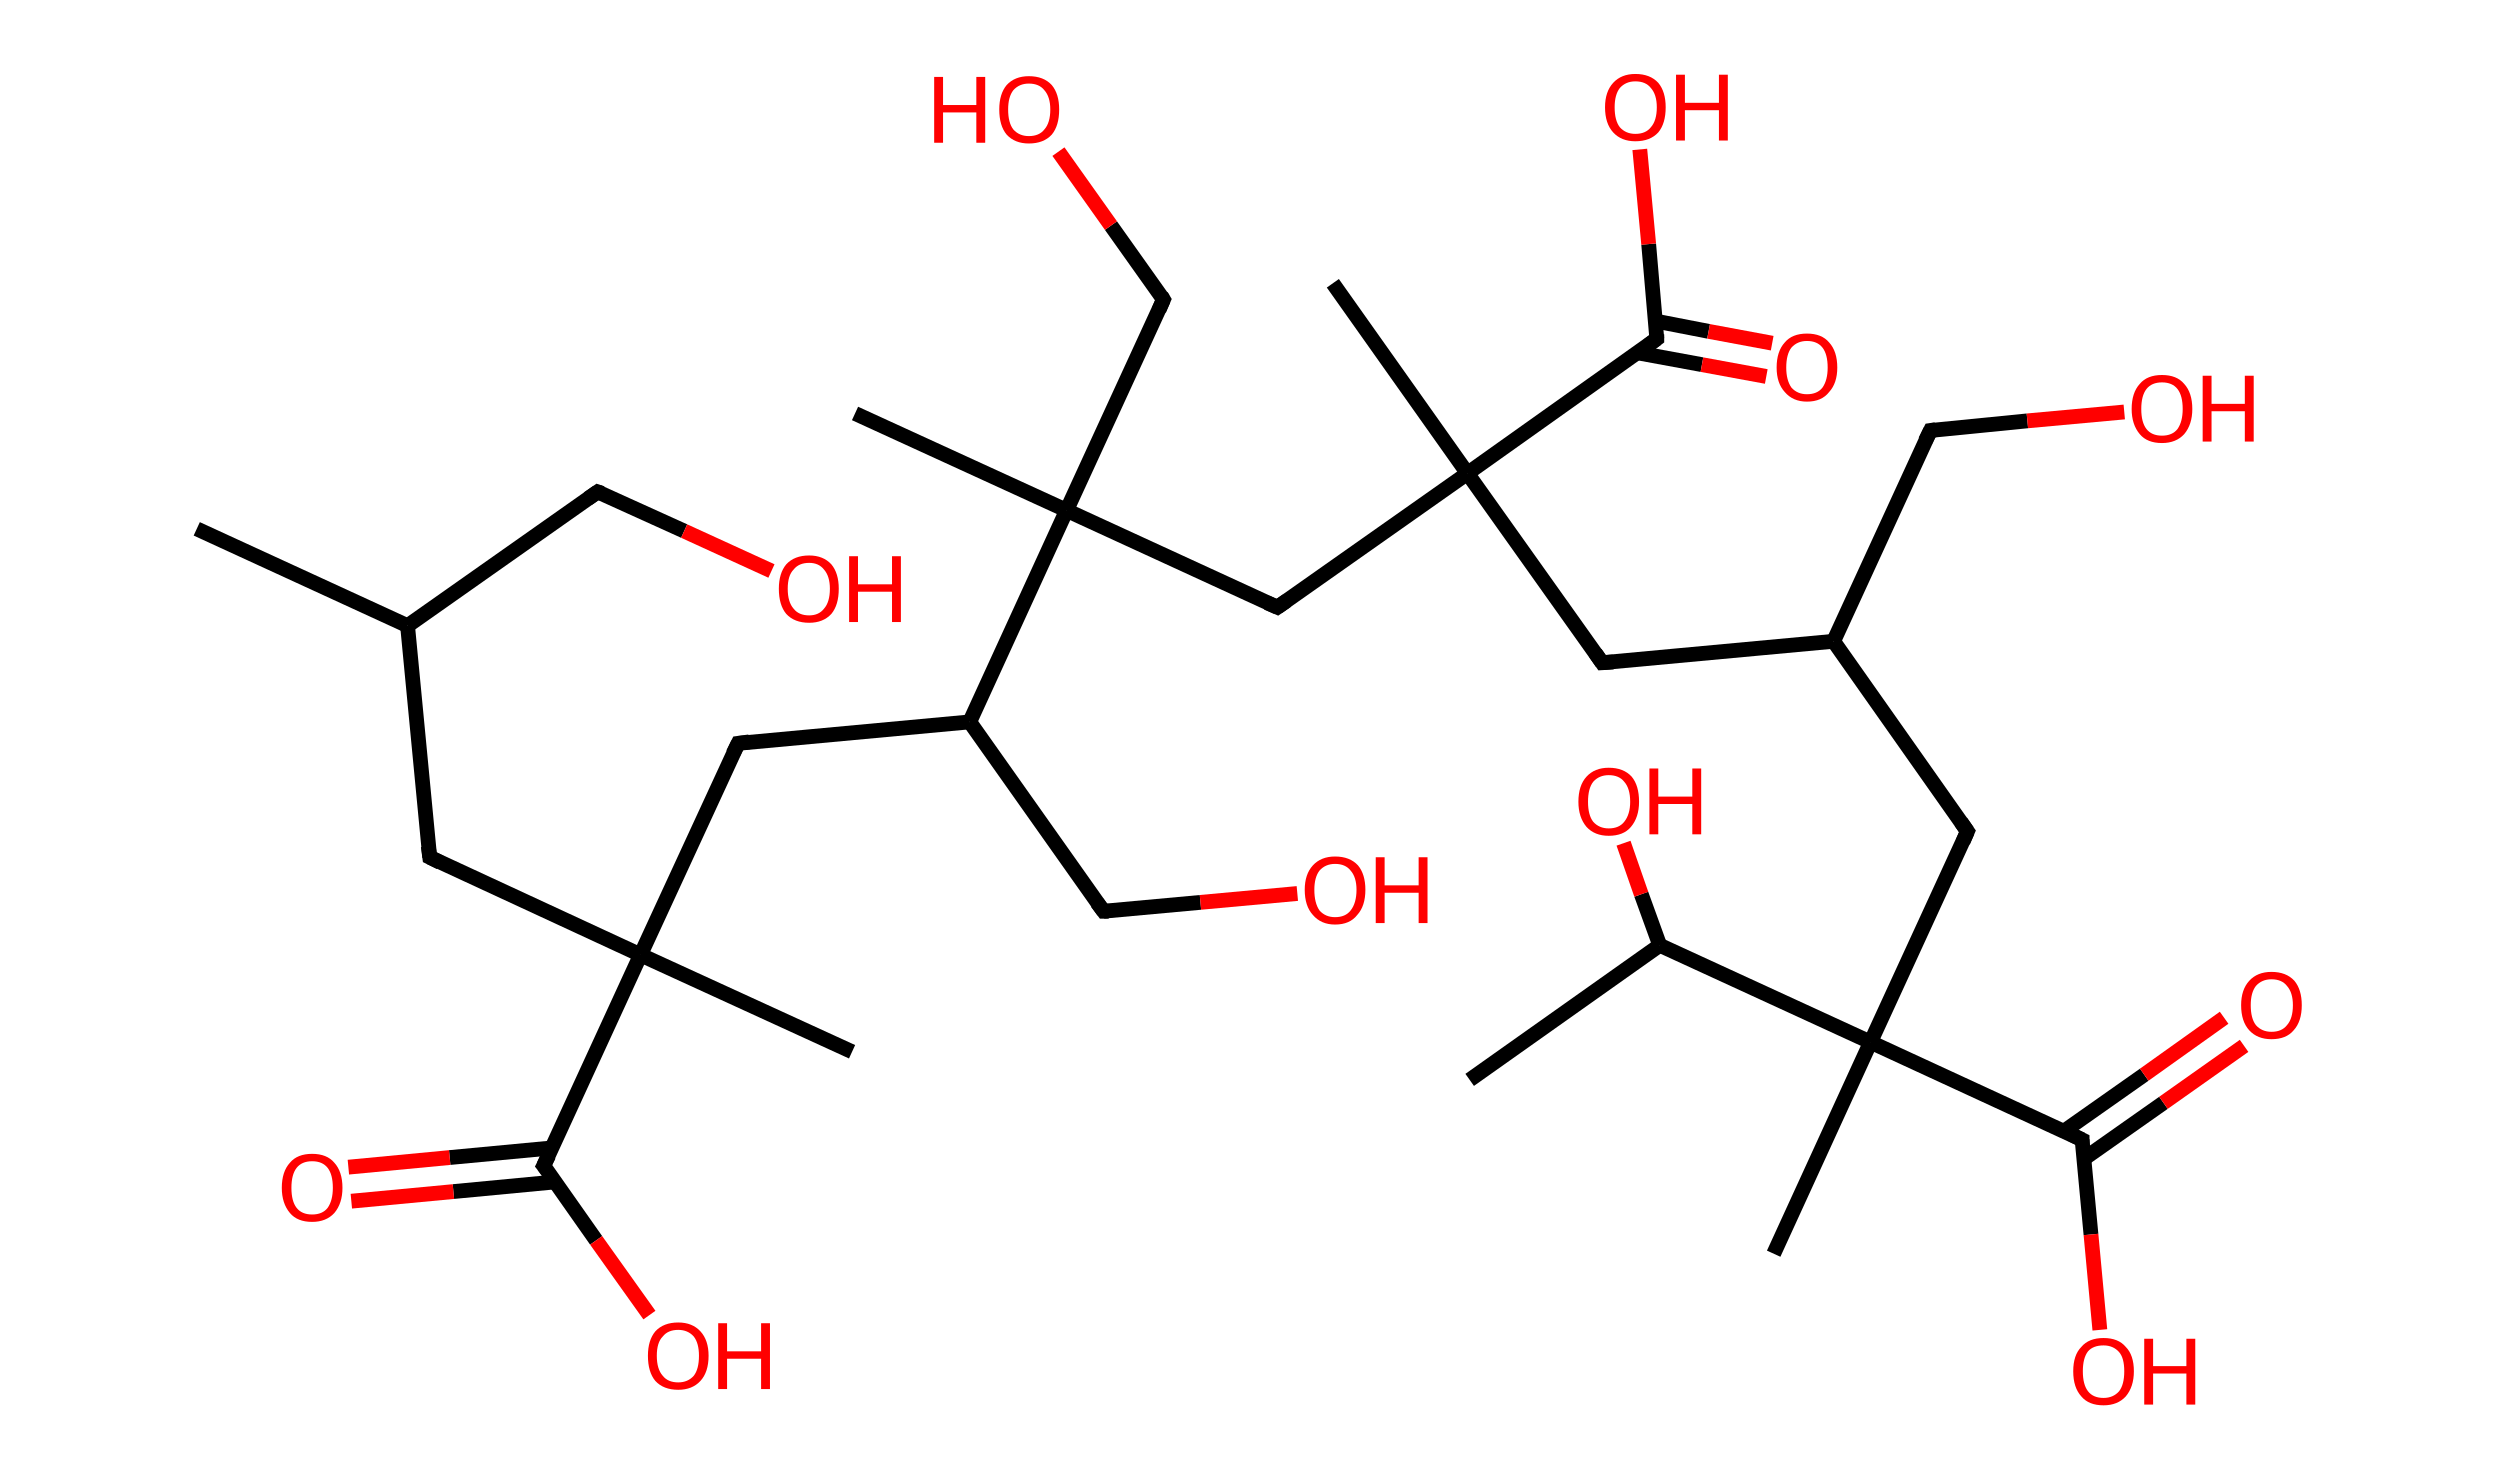<?xml version='1.0' encoding='ASCII' standalone='yes'?>
<svg xmlns="http://www.w3.org/2000/svg" xmlns:rdkit="http://www.rdkit.org/xml" xmlns:xlink="http://www.w3.org/1999/xlink" version="1.1" baseProfile="full" xml:space="preserve" width="338px" height="200px" viewBox="0 0 338 200">
<!-- END OF HEADER -->
<rect style="opacity:1.0;fill:#FFFFFF;stroke:none" width="338.0" height="200.0" x="0.0" y="0.0"> </rect>
<path class="bond-0 atom-0 atom-1" d="M 26.6,71.5 L 55.1,84.6" style="fill:none;fill-rule:evenodd;stroke:#000000;stroke-width:2.0px;stroke-linecap:butt;stroke-linejoin:miter;stroke-opacity:1"/>
<path class="bond-1 atom-1 atom-2" d="M 55.1,84.6 L 80.8,66.5" style="fill:none;fill-rule:evenodd;stroke:#000000;stroke-width:2.0px;stroke-linecap:butt;stroke-linejoin:miter;stroke-opacity:1"/>
<path class="bond-2 atom-2 atom-3" d="M 80.8,66.5 L 92.5,71.8" style="fill:none;fill-rule:evenodd;stroke:#000000;stroke-width:2.0px;stroke-linecap:butt;stroke-linejoin:miter;stroke-opacity:1"/>
<path class="bond-2 atom-2 atom-3" d="M 92.5,71.8 L 104.3,77.2" style="fill:none;fill-rule:evenodd;stroke:#FF0000;stroke-width:2.0px;stroke-linecap:butt;stroke-linejoin:miter;stroke-opacity:1"/>
<path class="bond-3 atom-1 atom-4" d="M 55.1,84.6 L 58.1,115.9" style="fill:none;fill-rule:evenodd;stroke:#000000;stroke-width:2.0px;stroke-linecap:butt;stroke-linejoin:miter;stroke-opacity:1"/>
<path class="bond-4 atom-4 atom-5" d="M 58.1,115.9 L 86.6,129.1" style="fill:none;fill-rule:evenodd;stroke:#000000;stroke-width:2.0px;stroke-linecap:butt;stroke-linejoin:miter;stroke-opacity:1"/>
<path class="bond-5 atom-5 atom-6" d="M 86.6,129.1 L 115.2,142.2" style="fill:none;fill-rule:evenodd;stroke:#000000;stroke-width:2.0px;stroke-linecap:butt;stroke-linejoin:miter;stroke-opacity:1"/>
<path class="bond-6 atom-5 atom-7" d="M 86.6,129.1 L 99.8,100.5" style="fill:none;fill-rule:evenodd;stroke:#000000;stroke-width:2.0px;stroke-linecap:butt;stroke-linejoin:miter;stroke-opacity:1"/>
<path class="bond-7 atom-7 atom-8" d="M 99.8,100.5 L 131.1,97.6" style="fill:none;fill-rule:evenodd;stroke:#000000;stroke-width:2.0px;stroke-linecap:butt;stroke-linejoin:miter;stroke-opacity:1"/>
<path class="bond-8 atom-8 atom-9" d="M 131.1,97.6 L 149.2,123.2" style="fill:none;fill-rule:evenodd;stroke:#000000;stroke-width:2.0px;stroke-linecap:butt;stroke-linejoin:miter;stroke-opacity:1"/>
<path class="bond-9 atom-9 atom-10" d="M 149.2,123.2 L 162.3,122.0" style="fill:none;fill-rule:evenodd;stroke:#000000;stroke-width:2.0px;stroke-linecap:butt;stroke-linejoin:miter;stroke-opacity:1"/>
<path class="bond-9 atom-9 atom-10" d="M 162.3,122.0 L 175.4,120.8" style="fill:none;fill-rule:evenodd;stroke:#FF0000;stroke-width:2.0px;stroke-linecap:butt;stroke-linejoin:miter;stroke-opacity:1"/>
<path class="bond-10 atom-8 atom-11" d="M 131.1,97.6 L 144.2,69.0" style="fill:none;fill-rule:evenodd;stroke:#000000;stroke-width:2.0px;stroke-linecap:butt;stroke-linejoin:miter;stroke-opacity:1"/>
<path class="bond-11 atom-11 atom-12" d="M 144.2,69.0 L 115.6,55.9" style="fill:none;fill-rule:evenodd;stroke:#000000;stroke-width:2.0px;stroke-linecap:butt;stroke-linejoin:miter;stroke-opacity:1"/>
<path class="bond-12 atom-11 atom-13" d="M 144.2,69.0 L 157.3,40.5" style="fill:none;fill-rule:evenodd;stroke:#000000;stroke-width:2.0px;stroke-linecap:butt;stroke-linejoin:miter;stroke-opacity:1"/>
<path class="bond-13 atom-13 atom-14" d="M 157.3,40.5 L 150.2,30.5" style="fill:none;fill-rule:evenodd;stroke:#000000;stroke-width:2.0px;stroke-linecap:butt;stroke-linejoin:miter;stroke-opacity:1"/>
<path class="bond-13 atom-13 atom-14" d="M 150.2,30.5 L 143.1,20.5" style="fill:none;fill-rule:evenodd;stroke:#FF0000;stroke-width:2.0px;stroke-linecap:butt;stroke-linejoin:miter;stroke-opacity:1"/>
<path class="bond-14 atom-11 atom-15" d="M 144.2,69.0 L 172.7,82.1" style="fill:none;fill-rule:evenodd;stroke:#000000;stroke-width:2.0px;stroke-linecap:butt;stroke-linejoin:miter;stroke-opacity:1"/>
<path class="bond-15 atom-15 atom-16" d="M 172.7,82.1 L 198.4,64.0" style="fill:none;fill-rule:evenodd;stroke:#000000;stroke-width:2.0px;stroke-linecap:butt;stroke-linejoin:miter;stroke-opacity:1"/>
<path class="bond-16 atom-16 atom-17" d="M 198.4,64.0 L 180.2,38.3" style="fill:none;fill-rule:evenodd;stroke:#000000;stroke-width:2.0px;stroke-linecap:butt;stroke-linejoin:miter;stroke-opacity:1"/>
<path class="bond-17 atom-16 atom-18" d="M 198.4,64.0 L 216.6,89.6" style="fill:none;fill-rule:evenodd;stroke:#000000;stroke-width:2.0px;stroke-linecap:butt;stroke-linejoin:miter;stroke-opacity:1"/>
<path class="bond-18 atom-18 atom-19" d="M 216.6,89.6 L 247.9,86.7" style="fill:none;fill-rule:evenodd;stroke:#000000;stroke-width:2.0px;stroke-linecap:butt;stroke-linejoin:miter;stroke-opacity:1"/>
<path class="bond-19 atom-19 atom-20" d="M 247.9,86.7 L 261.0,58.2" style="fill:none;fill-rule:evenodd;stroke:#000000;stroke-width:2.0px;stroke-linecap:butt;stroke-linejoin:miter;stroke-opacity:1"/>
<path class="bond-20 atom-20 atom-21" d="M 261.0,58.2 L 274.1,56.9" style="fill:none;fill-rule:evenodd;stroke:#000000;stroke-width:2.0px;stroke-linecap:butt;stroke-linejoin:miter;stroke-opacity:1"/>
<path class="bond-20 atom-20 atom-21" d="M 274.1,56.9 L 287.2,55.7" style="fill:none;fill-rule:evenodd;stroke:#FF0000;stroke-width:2.0px;stroke-linecap:butt;stroke-linejoin:miter;stroke-opacity:1"/>
<path class="bond-21 atom-19 atom-22" d="M 247.9,86.7 L 266.0,112.4" style="fill:none;fill-rule:evenodd;stroke:#000000;stroke-width:2.0px;stroke-linecap:butt;stroke-linejoin:miter;stroke-opacity:1"/>
<path class="bond-22 atom-22 atom-23" d="M 266.0,112.4 L 252.9,140.9" style="fill:none;fill-rule:evenodd;stroke:#000000;stroke-width:2.0px;stroke-linecap:butt;stroke-linejoin:miter;stroke-opacity:1"/>
<path class="bond-23 atom-23 atom-24" d="M 252.9,140.9 L 239.8,169.5" style="fill:none;fill-rule:evenodd;stroke:#000000;stroke-width:2.0px;stroke-linecap:butt;stroke-linejoin:miter;stroke-opacity:1"/>
<path class="bond-24 atom-23 atom-25" d="M 252.9,140.9 L 281.5,154.1" style="fill:none;fill-rule:evenodd;stroke:#000000;stroke-width:2.0px;stroke-linecap:butt;stroke-linejoin:miter;stroke-opacity:1"/>
<path class="bond-25 atom-25 atom-26" d="M 281.7,156.7 L 292.5,149.1" style="fill:none;fill-rule:evenodd;stroke:#000000;stroke-width:2.0px;stroke-linecap:butt;stroke-linejoin:miter;stroke-opacity:1"/>
<path class="bond-25 atom-25 atom-26" d="M 292.5,149.1 L 303.4,141.4" style="fill:none;fill-rule:evenodd;stroke:#FF0000;stroke-width:2.0px;stroke-linecap:butt;stroke-linejoin:miter;stroke-opacity:1"/>
<path class="bond-25 atom-25 atom-26" d="M 279.1,152.9 L 289.9,145.3" style="fill:none;fill-rule:evenodd;stroke:#000000;stroke-width:2.0px;stroke-linecap:butt;stroke-linejoin:miter;stroke-opacity:1"/>
<path class="bond-25 atom-25 atom-26" d="M 289.9,145.3 L 300.7,137.6" style="fill:none;fill-rule:evenodd;stroke:#FF0000;stroke-width:2.0px;stroke-linecap:butt;stroke-linejoin:miter;stroke-opacity:1"/>
<path class="bond-26 atom-25 atom-27" d="M 281.5,154.1 L 282.7,166.9" style="fill:none;fill-rule:evenodd;stroke:#000000;stroke-width:2.0px;stroke-linecap:butt;stroke-linejoin:miter;stroke-opacity:1"/>
<path class="bond-26 atom-25 atom-27" d="M 282.7,166.9 L 283.9,179.8" style="fill:none;fill-rule:evenodd;stroke:#FF0000;stroke-width:2.0px;stroke-linecap:butt;stroke-linejoin:miter;stroke-opacity:1"/>
<path class="bond-27 atom-23 atom-28" d="M 252.9,140.9 L 224.4,127.8" style="fill:none;fill-rule:evenodd;stroke:#000000;stroke-width:2.0px;stroke-linecap:butt;stroke-linejoin:miter;stroke-opacity:1"/>
<path class="bond-28 atom-28 atom-29" d="M 224.4,127.8 L 198.7,146.0" style="fill:none;fill-rule:evenodd;stroke:#000000;stroke-width:2.0px;stroke-linecap:butt;stroke-linejoin:miter;stroke-opacity:1"/>
<path class="bond-29 atom-28 atom-30" d="M 224.4,127.8 L 221.9,120.9" style="fill:none;fill-rule:evenodd;stroke:#000000;stroke-width:2.0px;stroke-linecap:butt;stroke-linejoin:miter;stroke-opacity:1"/>
<path class="bond-29 atom-28 atom-30" d="M 221.9,120.9 L 219.5,114.0" style="fill:none;fill-rule:evenodd;stroke:#FF0000;stroke-width:2.0px;stroke-linecap:butt;stroke-linejoin:miter;stroke-opacity:1"/>
<path class="bond-30 atom-16 atom-31" d="M 198.4,64.0 L 224.0,45.8" style="fill:none;fill-rule:evenodd;stroke:#000000;stroke-width:2.0px;stroke-linecap:butt;stroke-linejoin:miter;stroke-opacity:1"/>
<path class="bond-31 atom-31 atom-32" d="M 221.4,47.7 L 230.1,49.3" style="fill:none;fill-rule:evenodd;stroke:#000000;stroke-width:2.0px;stroke-linecap:butt;stroke-linejoin:miter;stroke-opacity:1"/>
<path class="bond-31 atom-31 atom-32" d="M 230.1,49.3 L 238.8,50.9" style="fill:none;fill-rule:evenodd;stroke:#FF0000;stroke-width:2.0px;stroke-linecap:butt;stroke-linejoin:miter;stroke-opacity:1"/>
<path class="bond-31 atom-31 atom-32" d="M 223.8,43.4 L 231.0,44.8" style="fill:none;fill-rule:evenodd;stroke:#000000;stroke-width:2.0px;stroke-linecap:butt;stroke-linejoin:miter;stroke-opacity:1"/>
<path class="bond-31 atom-31 atom-32" d="M 231.0,44.8 L 239.6,46.4" style="fill:none;fill-rule:evenodd;stroke:#FF0000;stroke-width:2.0px;stroke-linecap:butt;stroke-linejoin:miter;stroke-opacity:1"/>
<path class="bond-32 atom-31 atom-33" d="M 224.0,45.8 L 222.9,33.0" style="fill:none;fill-rule:evenodd;stroke:#000000;stroke-width:2.0px;stroke-linecap:butt;stroke-linejoin:miter;stroke-opacity:1"/>
<path class="bond-32 atom-31 atom-33" d="M 222.9,33.0 L 221.7,20.2" style="fill:none;fill-rule:evenodd;stroke:#FF0000;stroke-width:2.0px;stroke-linecap:butt;stroke-linejoin:miter;stroke-opacity:1"/>
<path class="bond-33 atom-5 atom-34" d="M 86.6,129.1 L 73.5,157.6" style="fill:none;fill-rule:evenodd;stroke:#000000;stroke-width:2.0px;stroke-linecap:butt;stroke-linejoin:miter;stroke-opacity:1"/>
<path class="bond-34 atom-34 atom-35" d="M 74.6,155.2 L 60.8,156.5" style="fill:none;fill-rule:evenodd;stroke:#000000;stroke-width:2.0px;stroke-linecap:butt;stroke-linejoin:miter;stroke-opacity:1"/>
<path class="bond-34 atom-34 atom-35" d="M 60.8,156.5 L 47.1,157.8" style="fill:none;fill-rule:evenodd;stroke:#FF0000;stroke-width:2.0px;stroke-linecap:butt;stroke-linejoin:miter;stroke-opacity:1"/>
<path class="bond-34 atom-34 atom-35" d="M 75.0,159.8 L 61.3,161.1" style="fill:none;fill-rule:evenodd;stroke:#000000;stroke-width:2.0px;stroke-linecap:butt;stroke-linejoin:miter;stroke-opacity:1"/>
<path class="bond-34 atom-34 atom-35" d="M 61.3,161.1 L 47.5,162.4" style="fill:none;fill-rule:evenodd;stroke:#FF0000;stroke-width:2.0px;stroke-linecap:butt;stroke-linejoin:miter;stroke-opacity:1"/>
<path class="bond-35 atom-34 atom-36" d="M 73.5,157.6 L 80.6,167.7" style="fill:none;fill-rule:evenodd;stroke:#000000;stroke-width:2.0px;stroke-linecap:butt;stroke-linejoin:miter;stroke-opacity:1"/>
<path class="bond-35 atom-34 atom-36" d="M 80.6,167.7 L 87.8,177.8" style="fill:none;fill-rule:evenodd;stroke:#FF0000;stroke-width:2.0px;stroke-linecap:butt;stroke-linejoin:miter;stroke-opacity:1"/>
<path d="M 79.5,67.4 L 80.8,66.5 L 81.4,66.7" style="fill:none;stroke:#000000;stroke-width:2.0px;stroke-linecap:butt;stroke-linejoin:miter;stroke-opacity:1;"/>
<path d="M 57.9,114.4 L 58.1,115.9 L 59.5,116.6" style="fill:none;stroke:#000000;stroke-width:2.0px;stroke-linecap:butt;stroke-linejoin:miter;stroke-opacity:1;"/>
<path d="M 99.1,101.9 L 99.8,100.5 L 101.3,100.3" style="fill:none;stroke:#000000;stroke-width:2.0px;stroke-linecap:butt;stroke-linejoin:miter;stroke-opacity:1;"/>
<path d="M 148.3,122.0 L 149.2,123.2 L 149.9,123.2" style="fill:none;stroke:#000000;stroke-width:2.0px;stroke-linecap:butt;stroke-linejoin:miter;stroke-opacity:1;"/>
<path d="M 156.7,41.9 L 157.3,40.5 L 157.0,40.0" style="fill:none;stroke:#000000;stroke-width:2.0px;stroke-linecap:butt;stroke-linejoin:miter;stroke-opacity:1;"/>
<path d="M 171.3,81.5 L 172.7,82.1 L 174.0,81.2" style="fill:none;stroke:#000000;stroke-width:2.0px;stroke-linecap:butt;stroke-linejoin:miter;stroke-opacity:1;"/>
<path d="M 215.7,88.3 L 216.6,89.6 L 218.1,89.5" style="fill:none;stroke:#000000;stroke-width:2.0px;stroke-linecap:butt;stroke-linejoin:miter;stroke-opacity:1;"/>
<path d="M 260.3,59.6 L 261.0,58.2 L 261.7,58.1" style="fill:none;stroke:#000000;stroke-width:2.0px;stroke-linecap:butt;stroke-linejoin:miter;stroke-opacity:1;"/>
<path d="M 265.1,111.1 L 266.0,112.4 L 265.4,113.8" style="fill:none;stroke:#000000;stroke-width:2.0px;stroke-linecap:butt;stroke-linejoin:miter;stroke-opacity:1;"/>
<path d="M 280.1,153.4 L 281.5,154.1 L 281.5,154.7" style="fill:none;stroke:#000000;stroke-width:2.0px;stroke-linecap:butt;stroke-linejoin:miter;stroke-opacity:1;"/>
<path d="M 222.8,46.7 L 224.0,45.8 L 224.0,45.2" style="fill:none;stroke:#000000;stroke-width:2.0px;stroke-linecap:butt;stroke-linejoin:miter;stroke-opacity:1;"/>
<path d="M 74.2,156.2 L 73.5,157.6 L 73.9,158.1" style="fill:none;stroke:#000000;stroke-width:2.0px;stroke-linecap:butt;stroke-linejoin:miter;stroke-opacity:1;"/>
<path class="atom-3" d="M 105.3 79.6 Q 105.3 77.5, 106.3 76.3 Q 107.4 75.1, 109.4 75.1 Q 111.3 75.1, 112.4 76.3 Q 113.4 77.5, 113.4 79.6 Q 113.4 81.8, 112.4 83.0 Q 111.3 84.2, 109.4 84.2 Q 107.4 84.2, 106.3 83.0 Q 105.3 81.8, 105.3 79.6 M 109.4 83.2 Q 110.7 83.2, 111.4 82.3 Q 112.2 81.4, 112.2 79.6 Q 112.2 77.9, 111.4 77.0 Q 110.7 76.1, 109.4 76.1 Q 108.0 76.1, 107.3 77.0 Q 106.5 77.8, 106.5 79.6 Q 106.5 81.4, 107.3 82.3 Q 108.0 83.2, 109.4 83.2 " fill="#FF0000"/>
<path class="atom-3" d="M 114.8 75.2 L 116.0 75.2 L 116.0 79.0 L 120.6 79.0 L 120.6 75.2 L 121.8 75.2 L 121.8 84.1 L 120.6 84.1 L 120.6 80.0 L 116.0 80.0 L 116.0 84.1 L 114.8 84.1 L 114.8 75.2 " fill="#FF0000"/>
<path class="atom-10" d="M 176.4 120.3 Q 176.4 118.2, 177.5 117.0 Q 178.6 115.8, 180.5 115.8 Q 182.5 115.8, 183.6 117.0 Q 184.6 118.2, 184.6 120.3 Q 184.6 122.5, 183.5 123.7 Q 182.5 125.0, 180.5 125.0 Q 178.6 125.0, 177.5 123.7 Q 176.4 122.5, 176.4 120.3 M 180.5 124.0 Q 181.9 124.0, 182.6 123.1 Q 183.4 122.1, 183.4 120.3 Q 183.4 118.6, 182.6 117.7 Q 181.9 116.8, 180.5 116.8 Q 179.2 116.8, 178.4 117.7 Q 177.7 118.6, 177.7 120.3 Q 177.7 122.1, 178.4 123.1 Q 179.2 124.0, 180.5 124.0 " fill="#FF0000"/>
<path class="atom-10" d="M 186.0 115.9 L 187.2 115.9 L 187.2 119.7 L 191.8 119.7 L 191.8 115.9 L 193.0 115.9 L 193.0 124.8 L 191.8 124.8 L 191.8 120.7 L 187.2 120.7 L 187.2 124.8 L 186.0 124.8 L 186.0 115.9 " fill="#FF0000"/>
<path class="atom-14" d="M 126.3 10.4 L 127.5 10.4 L 127.5 14.2 L 132.0 14.2 L 132.0 10.4 L 133.2 10.4 L 133.2 19.3 L 132.0 19.3 L 132.0 15.2 L 127.5 15.2 L 127.5 19.3 L 126.3 19.3 L 126.3 10.4 " fill="#FF0000"/>
<path class="atom-14" d="M 135.1 14.8 Q 135.1 12.7, 136.1 11.5 Q 137.2 10.3, 139.1 10.3 Q 141.1 10.3, 142.2 11.5 Q 143.2 12.7, 143.2 14.8 Q 143.2 17.0, 142.2 18.2 Q 141.1 19.4, 139.1 19.4 Q 137.2 19.4, 136.1 18.2 Q 135.1 17.0, 135.1 14.8 M 139.1 18.4 Q 140.5 18.4, 141.2 17.5 Q 142.0 16.6, 142.0 14.8 Q 142.0 13.1, 141.2 12.2 Q 140.5 11.3, 139.1 11.3 Q 137.8 11.3, 137.0 12.2 Q 136.3 13.1, 136.3 14.8 Q 136.3 16.6, 137.0 17.5 Q 137.8 18.4, 139.1 18.4 " fill="#FF0000"/>
<path class="atom-21" d="M 288.2 55.3 Q 288.2 53.1, 289.3 51.9 Q 290.3 50.7, 292.3 50.7 Q 294.3 50.7, 295.3 51.9 Q 296.4 53.1, 296.4 55.3 Q 296.4 57.4, 295.3 58.7 Q 294.2 59.9, 292.3 59.9 Q 290.3 59.9, 289.3 58.7 Q 288.2 57.4, 288.2 55.3 M 292.3 58.9 Q 293.7 58.9, 294.4 58.0 Q 295.1 57.0, 295.1 55.3 Q 295.1 53.5, 294.4 52.6 Q 293.7 51.7, 292.3 51.7 Q 290.9 51.7, 290.2 52.6 Q 289.5 53.5, 289.5 55.3 Q 289.5 57.1, 290.2 58.0 Q 290.9 58.9, 292.3 58.9 " fill="#FF0000"/>
<path class="atom-21" d="M 297.8 50.8 L 299.0 50.8 L 299.0 54.6 L 303.5 54.6 L 303.5 50.8 L 304.7 50.8 L 304.7 59.7 L 303.5 59.7 L 303.5 55.6 L 299.0 55.6 L 299.0 59.7 L 297.8 59.7 L 297.8 50.8 " fill="#FF0000"/>
<path class="atom-26" d="M 303.0 135.9 Q 303.0 133.8, 304.1 132.6 Q 305.2 131.4, 307.1 131.4 Q 309.1 131.4, 310.2 132.6 Q 311.2 133.8, 311.2 135.9 Q 311.2 138.1, 310.1 139.3 Q 309.1 140.5, 307.1 140.5 Q 305.2 140.5, 304.1 139.3 Q 303.0 138.1, 303.0 135.9 M 307.1 139.5 Q 308.5 139.5, 309.2 138.6 Q 310.0 137.7, 310.0 135.9 Q 310.0 134.2, 309.2 133.3 Q 308.5 132.4, 307.1 132.4 Q 305.8 132.4, 305.0 133.3 Q 304.3 134.2, 304.3 135.9 Q 304.3 137.7, 305.0 138.6 Q 305.8 139.5, 307.1 139.5 " fill="#FF0000"/>
<path class="atom-27" d="M 280.3 185.4 Q 280.3 183.2, 281.4 182.1 Q 282.4 180.9, 284.4 180.9 Q 286.4 180.9, 287.4 182.1 Q 288.5 183.2, 288.5 185.4 Q 288.5 187.5, 287.4 188.8 Q 286.3 190.0, 284.4 190.0 Q 282.4 190.0, 281.4 188.8 Q 280.3 187.6, 280.3 185.4 M 284.4 189.0 Q 285.7 189.0, 286.5 188.1 Q 287.2 187.2, 287.2 185.4 Q 287.2 183.6, 286.5 182.8 Q 285.7 181.9, 284.4 181.9 Q 283.0 181.9, 282.3 182.7 Q 281.6 183.6, 281.6 185.4 Q 281.6 187.2, 282.3 188.1 Q 283.0 189.0, 284.4 189.0 " fill="#FF0000"/>
<path class="atom-27" d="M 289.9 181.0 L 291.1 181.0 L 291.1 184.7 L 295.6 184.7 L 295.6 181.0 L 296.8 181.0 L 296.8 189.9 L 295.6 189.9 L 295.6 185.7 L 291.1 185.7 L 291.1 189.9 L 289.9 189.9 L 289.9 181.0 " fill="#FF0000"/>
<path class="atom-30" d="M 213.4 108.4 Q 213.4 106.2, 214.5 105.0 Q 215.6 103.8, 217.5 103.8 Q 219.5 103.8, 220.6 105.0 Q 221.6 106.2, 221.6 108.4 Q 221.6 110.5, 220.5 111.8 Q 219.5 113.0, 217.5 113.0 Q 215.6 113.0, 214.5 111.8 Q 213.4 110.5, 213.4 108.4 M 217.5 112.0 Q 218.9 112.0, 219.6 111.1 Q 220.4 110.1, 220.4 108.4 Q 220.4 106.6, 219.6 105.7 Q 218.9 104.8, 217.5 104.8 Q 216.2 104.8, 215.4 105.7 Q 214.7 106.6, 214.7 108.4 Q 214.7 110.2, 215.4 111.1 Q 216.2 112.0, 217.5 112.0 " fill="#FF0000"/>
<path class="atom-30" d="M 223.0 103.9 L 224.2 103.9 L 224.2 107.7 L 228.8 107.7 L 228.8 103.9 L 230.0 103.9 L 230.0 112.8 L 228.8 112.8 L 228.8 108.7 L 224.2 108.7 L 224.2 112.8 L 223.0 112.8 L 223.0 103.9 " fill="#FF0000"/>
<path class="atom-32" d="M 240.2 49.7 Q 240.2 47.5, 241.3 46.3 Q 242.3 45.1, 244.3 45.1 Q 246.3 45.1, 247.3 46.3 Q 248.4 47.5, 248.4 49.7 Q 248.4 51.8, 247.3 53.0 Q 246.3 54.3, 244.3 54.3 Q 242.4 54.3, 241.3 53.0 Q 240.2 51.8, 240.2 49.7 M 244.3 53.3 Q 245.7 53.3, 246.4 52.4 Q 247.1 51.4, 247.1 49.7 Q 247.1 47.9, 246.4 47.0 Q 245.7 46.1, 244.3 46.1 Q 243.0 46.1, 242.2 47.0 Q 241.5 47.9, 241.5 49.7 Q 241.5 51.4, 242.2 52.4 Q 243.0 53.3, 244.3 53.3 " fill="#FF0000"/>
<path class="atom-33" d="M 217.0 14.5 Q 217.0 12.4, 218.1 11.2 Q 219.2 10.0, 221.1 10.0 Q 223.1 10.0, 224.2 11.2 Q 225.2 12.4, 225.2 14.5 Q 225.2 16.7, 224.2 17.9 Q 223.1 19.1, 221.1 19.1 Q 219.2 19.1, 218.1 17.9 Q 217.0 16.7, 217.0 14.5 M 221.1 18.1 Q 222.5 18.1, 223.2 17.2 Q 224.0 16.3, 224.0 14.5 Q 224.0 12.8, 223.2 11.9 Q 222.5 11.0, 221.1 11.0 Q 219.8 11.0, 219.0 11.9 Q 218.3 12.8, 218.3 14.5 Q 218.3 16.3, 219.0 17.2 Q 219.8 18.1, 221.1 18.1 " fill="#FF0000"/>
<path class="atom-33" d="M 226.6 10.1 L 227.8 10.1 L 227.8 13.9 L 232.4 13.9 L 232.4 10.1 L 233.6 10.1 L 233.6 19.0 L 232.4 19.0 L 232.4 14.9 L 227.8 14.9 L 227.8 19.0 L 226.6 19.0 L 226.6 10.1 " fill="#FF0000"/>
<path class="atom-35" d="M 38.1 160.6 Q 38.1 158.4, 39.2 157.2 Q 40.2 156.0, 42.2 156.0 Q 44.2 156.0, 45.2 157.2 Q 46.3 158.4, 46.3 160.6 Q 46.3 162.7, 45.2 164.0 Q 44.1 165.2, 42.2 165.2 Q 40.2 165.2, 39.2 164.0 Q 38.1 162.7, 38.1 160.6 M 42.2 164.2 Q 43.6 164.2, 44.3 163.3 Q 45.0 162.3, 45.0 160.6 Q 45.0 158.8, 44.3 157.9 Q 43.6 157.0, 42.2 157.0 Q 40.8 157.0, 40.1 157.9 Q 39.4 158.8, 39.4 160.6 Q 39.4 162.4, 40.1 163.3 Q 40.8 164.2, 42.2 164.2 " fill="#FF0000"/>
<path class="atom-36" d="M 87.6 183.3 Q 87.6 181.2, 88.6 180.0 Q 89.7 178.8, 91.7 178.8 Q 93.6 178.8, 94.7 180.0 Q 95.8 181.2, 95.8 183.3 Q 95.8 185.5, 94.7 186.7 Q 93.6 187.9, 91.7 187.9 Q 89.7 187.9, 88.6 186.7 Q 87.6 185.5, 87.6 183.3 M 91.7 186.9 Q 93.0 186.9, 93.8 186.0 Q 94.5 185.1, 94.5 183.3 Q 94.5 181.6, 93.8 180.7 Q 93.0 179.8, 91.7 179.8 Q 90.3 179.8, 89.6 180.7 Q 88.8 181.5, 88.8 183.3 Q 88.8 185.1, 89.6 186.0 Q 90.3 186.9, 91.7 186.9 " fill="#FF0000"/>
<path class="atom-36" d="M 97.1 178.9 L 98.3 178.9 L 98.3 182.7 L 102.9 182.7 L 102.9 178.9 L 104.1 178.9 L 104.1 187.8 L 102.9 187.8 L 102.9 183.7 L 98.3 183.7 L 98.3 187.8 L 97.1 187.8 L 97.1 178.9 " fill="#FF0000"/>
</svg>
